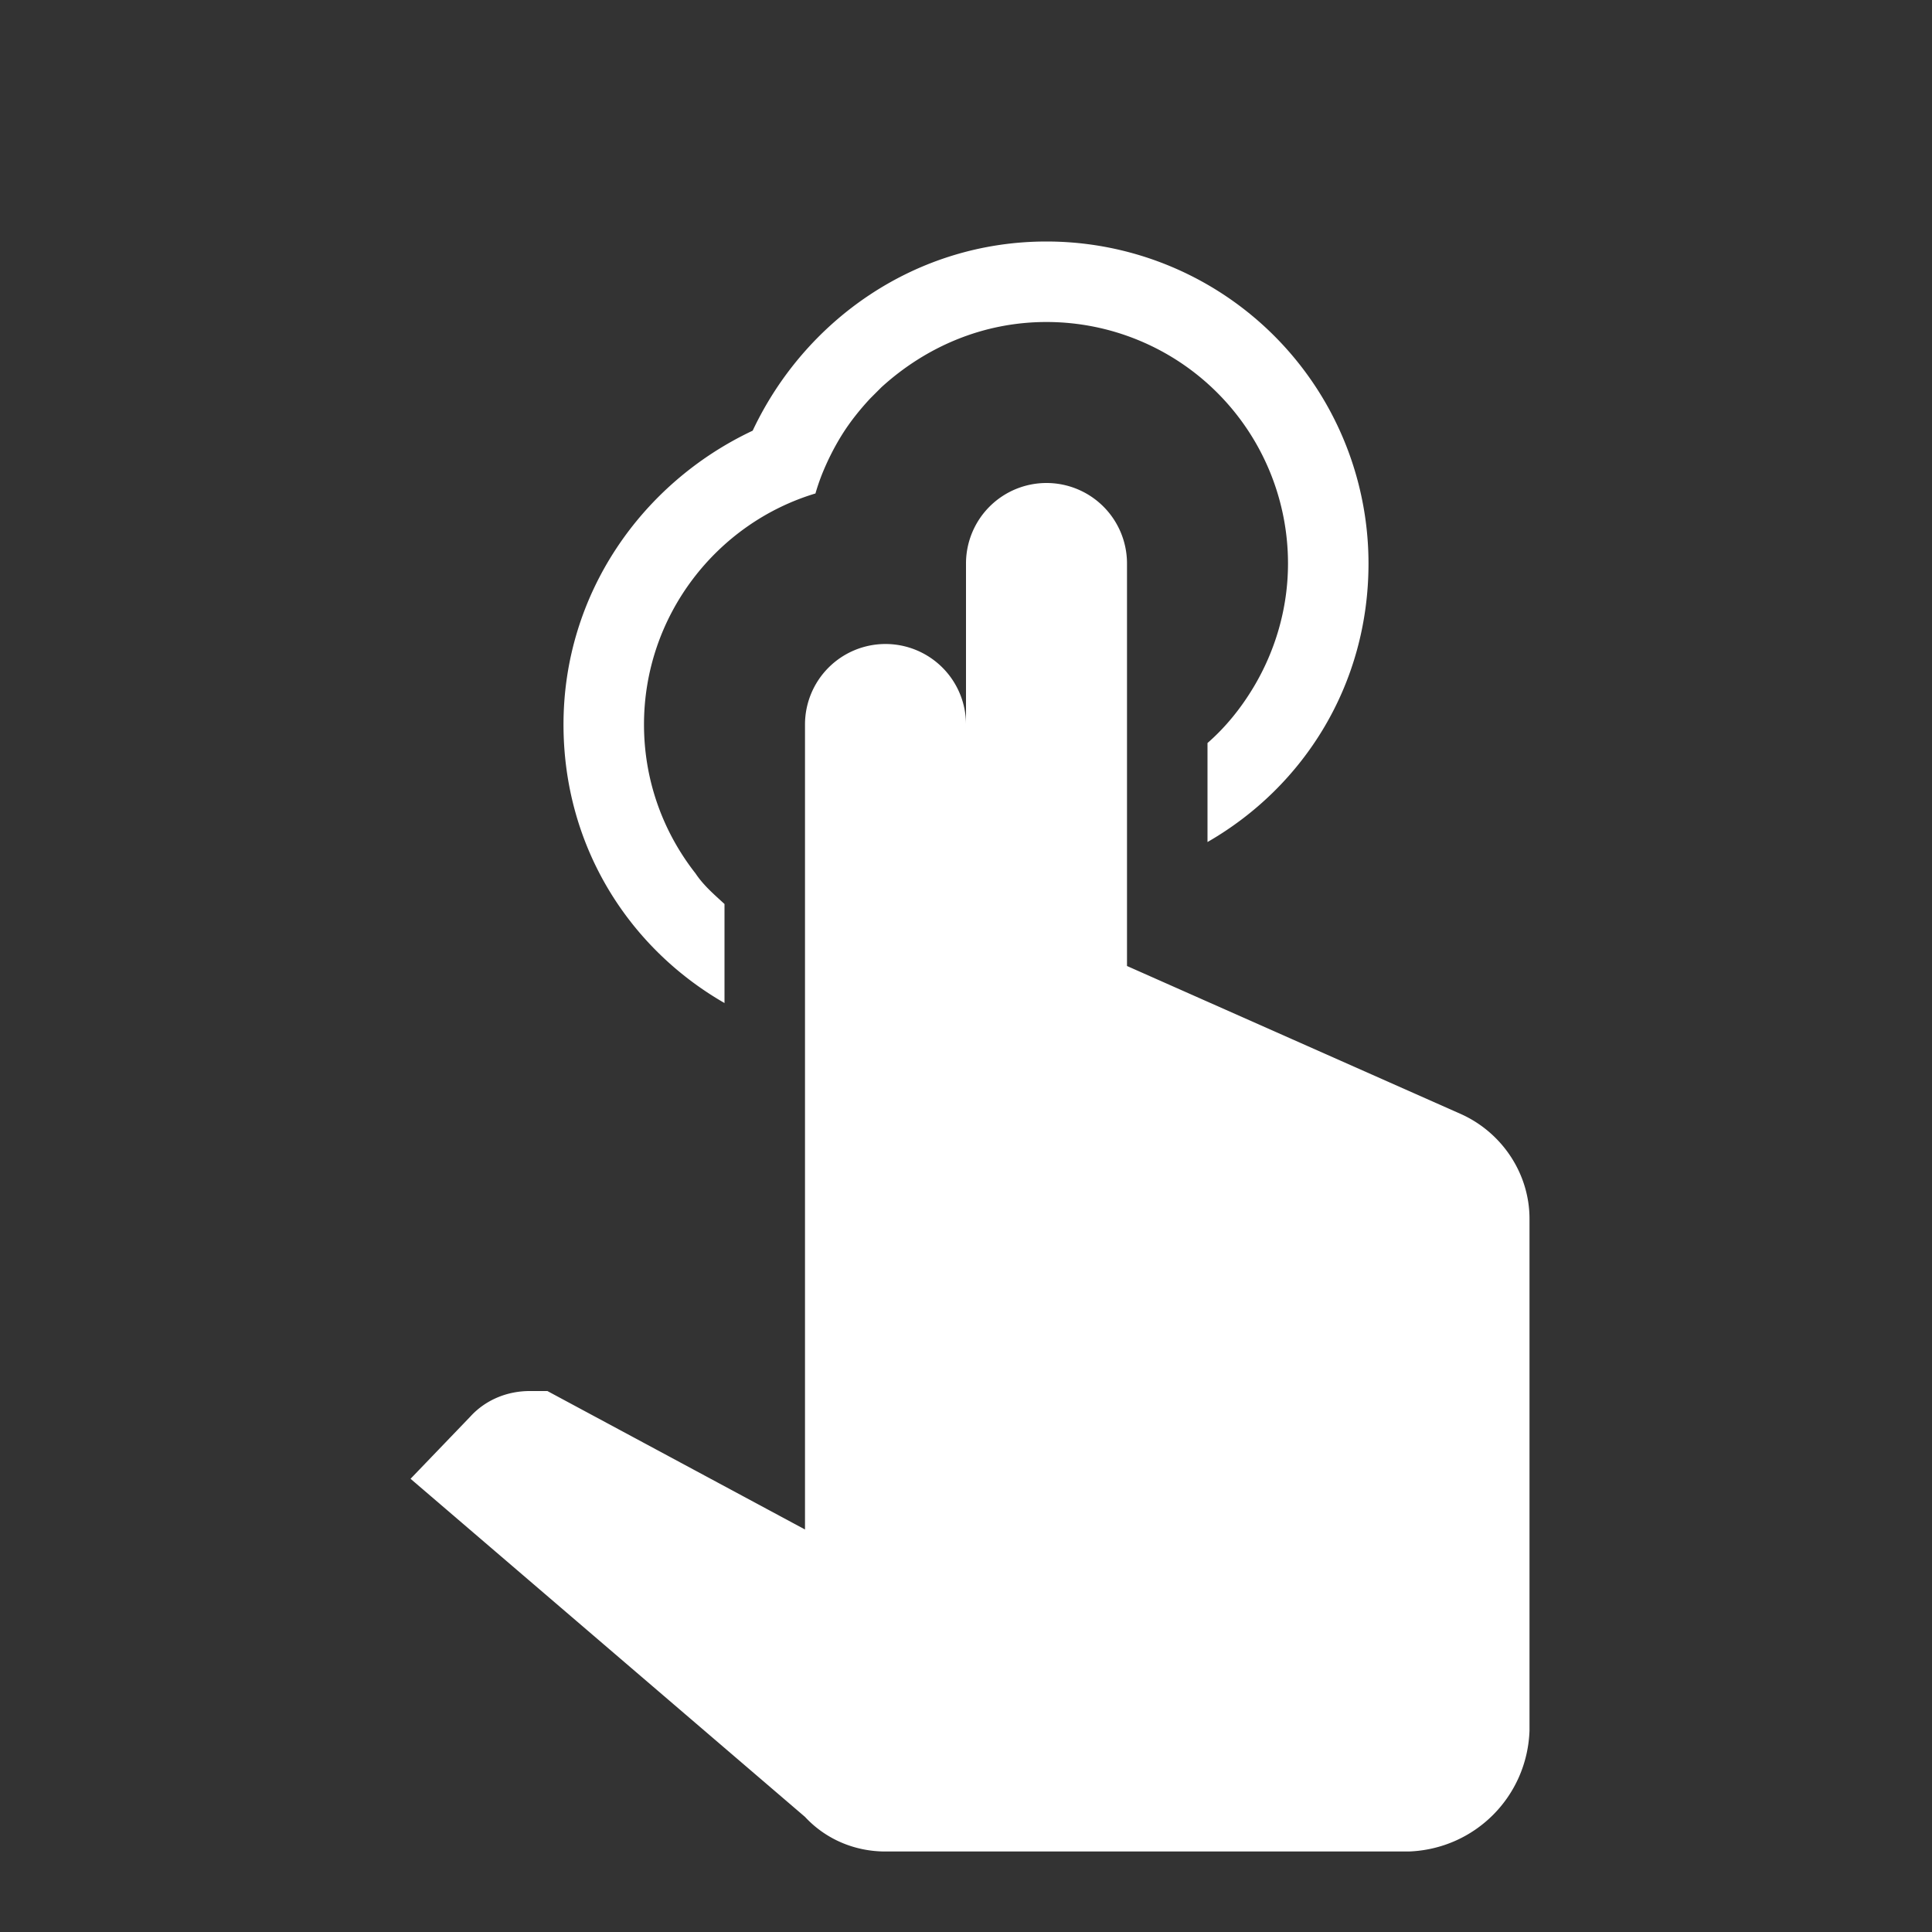 <?xml version="1.0" encoding="UTF-8"?><!DOCTYPE svg PUBLIC "-//W3C//DTD SVG 1.1//EN" "http://www.w3.org/Graphics/SVG/1.1/DTD/svg11.dtd"><svg xmlns="http://www.w3.org/2000/svg" xmlns:xlink="http://www.w3.org/1999/xlink" version="1.1" id="mdi-gesture-two-tap" width="24" height="24" viewBox="0 0 24 24"><rect x="0" y="0" width="24" height="24" fill="#333333" stroke="none"/><path fill="white" d="M19,15.14V21.5C18.97,22.32 18.32,22.97 17.5,23H11C10.62,23 10.26,22.85 10,22.57L5.1,18.37L5.84,17.6C6.03,17.39 6.3,17.28 6.58,17.28H6.8L10,19V9A1,1 0 0,1 11,8A1,1 0 0,1 12,9V7A1,1 0 0,1 13,6A1,1 0 0,1 14,7V12L18.15,13.84C18.66,14.07 19,14.58 19,15.14M15,10.45V9.24L15,9.23C15.23,9.03 15.42,8.79 15.57,8.54C15.84,8.09 16,7.56 16,7A3,3 0 0,0 13,4C12.21,4 11.5,4.31 10.95,4.81L10.81,4.95C10.68,5.09 10.56,5.24 10.46,5.4C10.36,5.56 10.27,5.74 10.2,5.92C10.17,6 10.15,6.06 10.13,6.13C8.9,6.5 8,7.65 8,9C8,9.7 8.24,10.34 8.64,10.85C8.74,11 8.87,11.11 9,11.23V11.24L9,12.46V12.46C7.8,11.77 7,10.5 7,9C7,7.38 7.97,6 9.35,5.35C10,3.97 11.38,3 13,3A4,4 0 0,1 17,7C17,8.5 16.2,9.77 15,10.46V10.45Z" /></svg>
